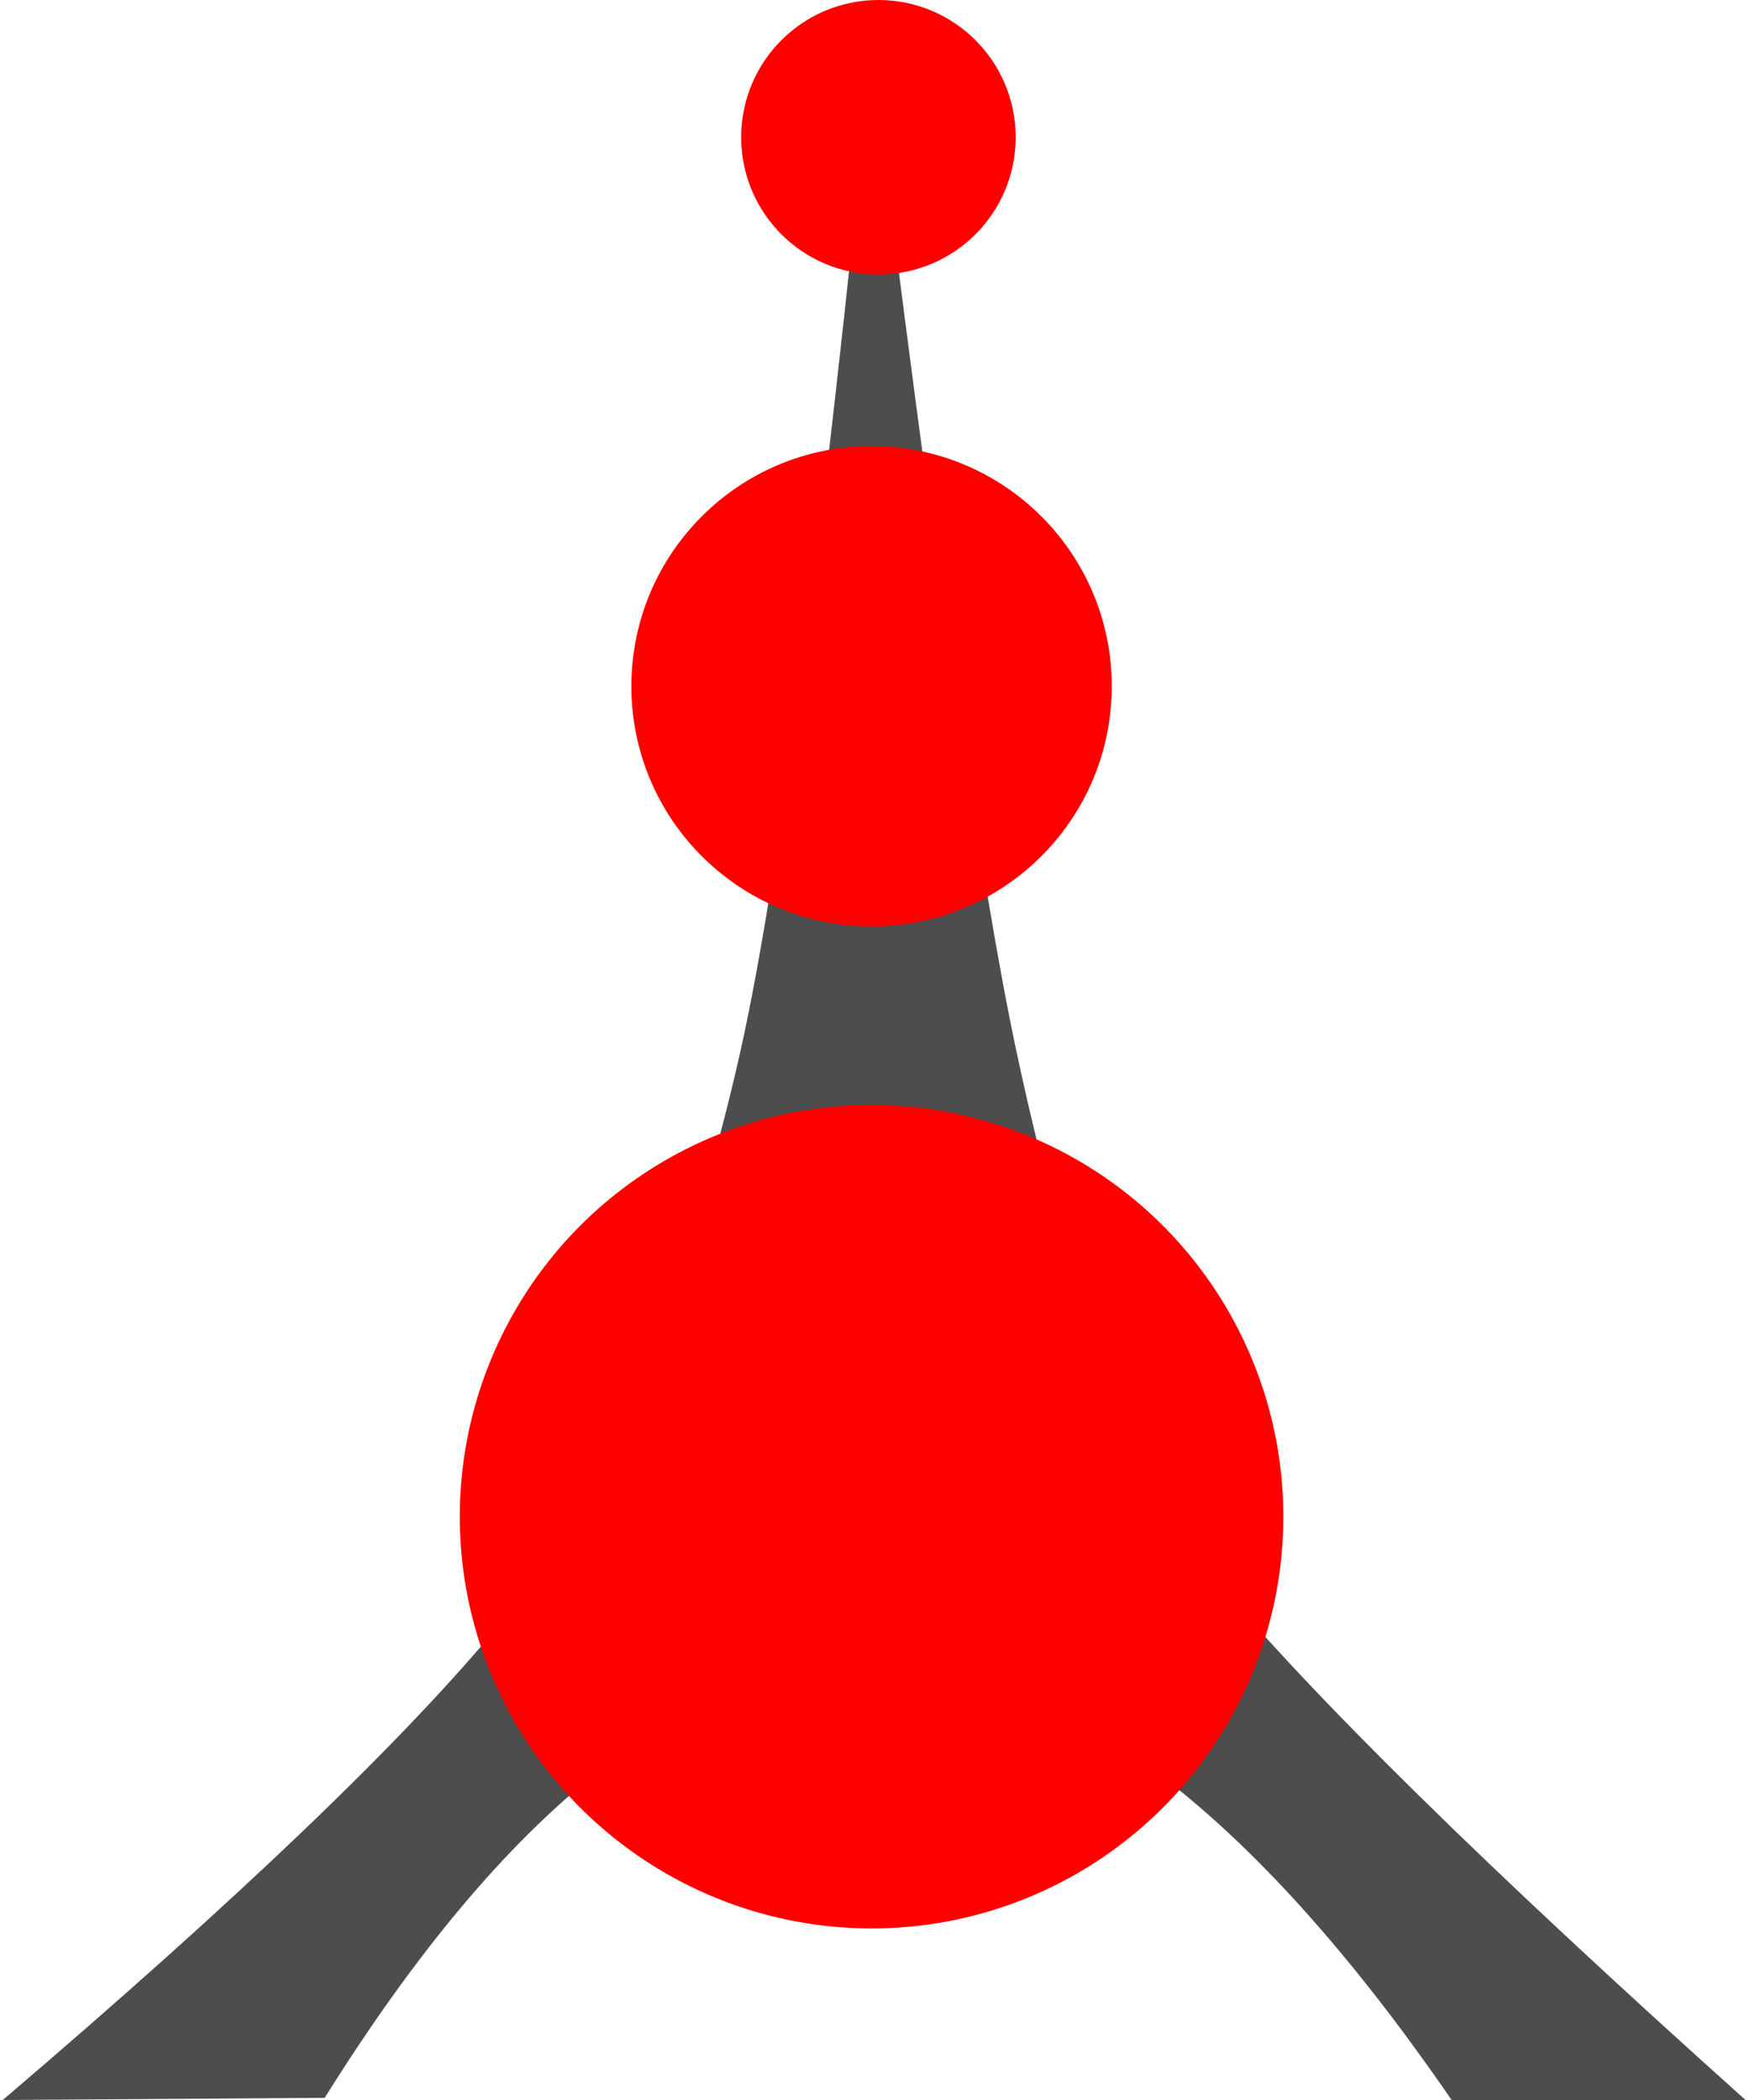 <?xml version="1.0" encoding="UTF-8"?>
<svg width="255px" height="306px" viewBox="0 0 255 306" version="1.1" xmlns="http://www.w3.org/2000/svg" xmlns:xlink="http://www.w3.org/1999/xlink">
    <title>Pearl</title>
    <g id="Page-1" stroke="none" stroke-width="1" fill="none" fill-rule="evenodd">
        <g id="Desktop-HD" transform="translate(-840, -206)">
            <g id="Pearl" transform="translate(840.401, 206)">
                <path d="M-1.29318778e-12,306 C34.025,276.994 58.133,253.923 72.326,236.786 C80.317,227.137 97.136,199.831 107.599,152.684 C113.012,128.293 119.345,80.053 126.599,7.962 C135.528,80.48 142.528,128.721 147.599,152.684 C156.621,195.321 168.102,219.813 175.994,229.342 C190.538,246.904 216.523,272.457 253.946,306 L211.121,306 C182.026,263.671 153.977,242.481 126.973,242.429 C99.969,242.377 73.282,263.462 46.912,305.684 L-1.29318778e-12,306 Z" id="Path-8" fill="#4E4D4D"></path>
                <circle id="Oval" fill="#FF0000" cx="126.599" cy="221" r="60"></circle>
                <circle id="Oval" fill="#FF0000" cx="126.599" cy="100" r="35"></circle>
                <circle id="Oval" fill="#FF0000" cx="127.599" cy="20" r="20"></circle>
            </g>
        </g>
    </g>
</svg>